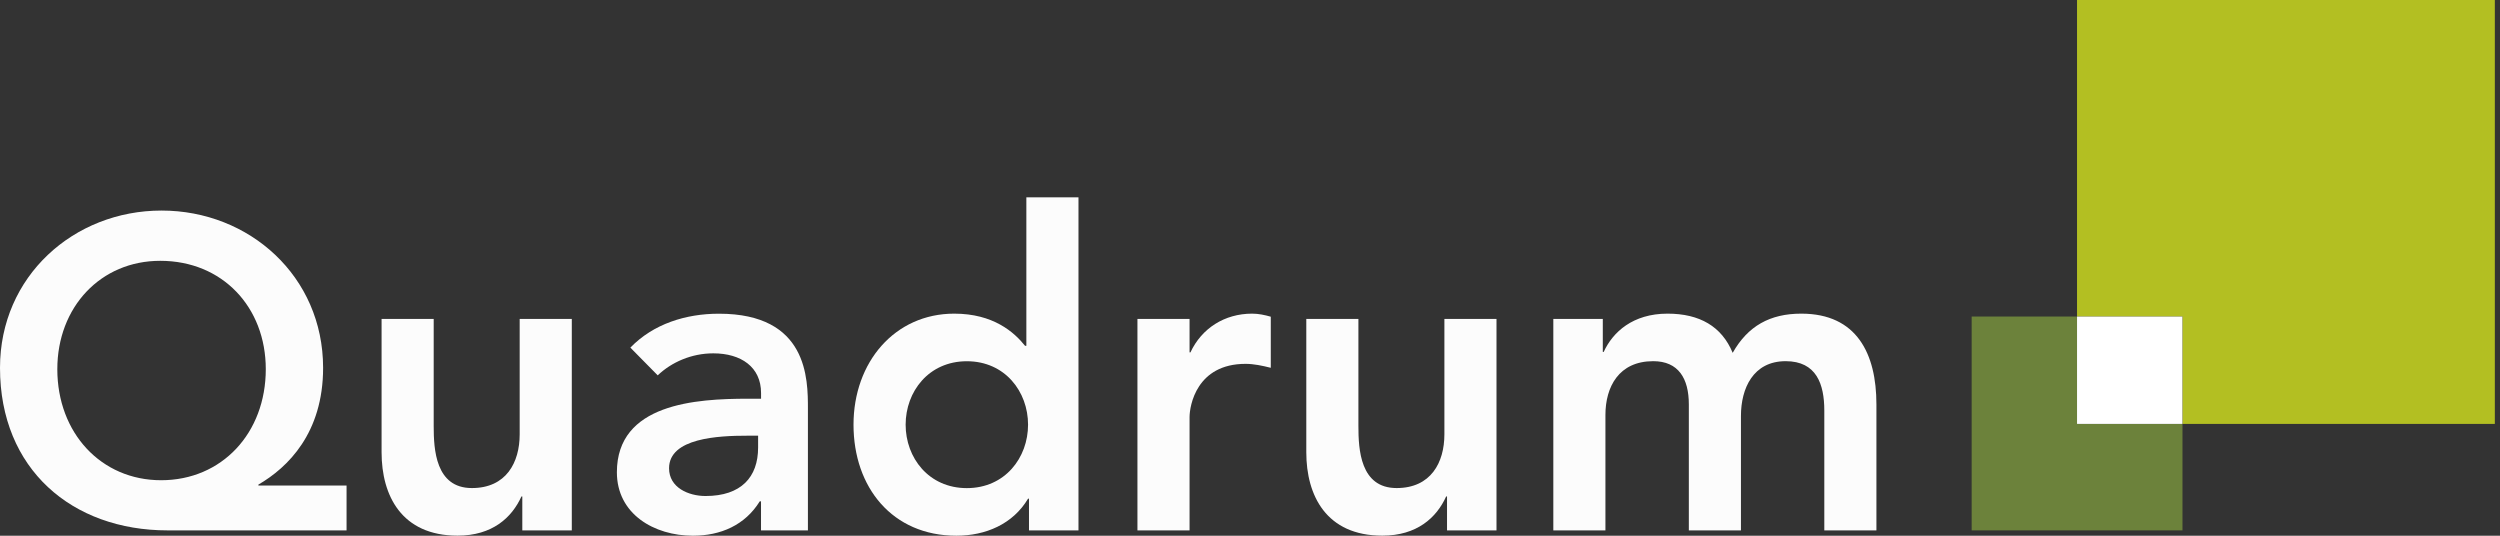 <svg width="210" height="45" viewBox="0 0 210 45" fill="none" xmlns="http://www.w3.org/2000/svg">
<rect x="0" y="0" width="210" height="45" fill="#333333" stroke="none"/>
<g clip-path="url(#clip0)">
<path d="M29.106 44.552H14.077C6.053 44.552 0 39.409 0 30.9C0 23.203 6.201 17.687 13.57 17.687C20.936 17.687 27.141 23.203 27.141 30.9C27.141 36.378 24.185 39.265 21.704 40.708V40.782H29.111V44.552H29.106ZM4.815 31.012C4.815 36.378 8.498 40.339 13.534 40.339C18.639 40.339 22.326 36.378 22.326 31.012C22.326 25.795 18.68 21.909 13.464 21.909C8.461 21.904 4.815 25.79 4.815 31.012Z" fill="#FCFCFC"/>
<path d="M48.031 44.552H43.874V41.703H43.8C42.999 43.477 41.356 44.995 38.437 44.995C33.733 44.995 32.053 41.628 32.053 37.999V26.79H36.43V35.781C36.43 37.742 36.578 40.997 39.639 40.997C42.52 40.997 43.653 38.854 43.653 36.481V26.79H48.031V44.552Z" fill="#FCFCFC"/>
<path d="M63.929 42.114H63.819C62.581 44.113 60.537 45 58.203 45C54.958 45 51.818 43.188 51.818 39.671C51.818 33.898 58.456 33.492 62.834 33.492H63.929V33.011C63.929 30.83 62.249 29.681 59.916 29.681C58.093 29.681 56.412 30.419 55.248 31.53L52.951 29.2C54.884 27.201 57.618 26.351 60.39 26.351C67.865 26.351 67.865 31.829 67.865 34.342V44.556H63.925V42.114H63.929ZM63.676 36.598H62.765C60.357 36.598 56.201 36.785 56.201 39.335C56.201 40.965 57.844 41.665 59.266 41.665C62.258 41.665 63.681 40.073 63.681 37.597V36.598H63.676Z" fill="#FCFCFC"/>
<path d="M86.43 41.889H86.357C85.082 44.033 82.78 45 80.34 45C74.941 45 71.695 40.927 71.695 35.673C71.695 30.419 75.162 26.346 80.156 26.346C83.438 26.346 85.187 27.901 86.103 29.046H86.214V16.575H90.592V44.552H86.435V41.889H86.43ZM81.215 41.002C84.423 41.002 86.357 38.447 86.357 35.673C86.357 32.899 84.423 30.344 81.215 30.344C78.006 30.344 76.073 32.899 76.073 35.673C76.073 38.447 78.006 41.002 81.215 41.002Z" fill="#FCFCFC"/>
<path d="M95.545 26.79H99.923V29.602H99.996C100.945 27.565 102.878 26.346 105.175 26.346C105.723 26.346 106.234 26.458 106.745 26.603V30.895C106.017 30.713 105.322 30.564 104.627 30.564C100.507 30.564 99.923 34.081 99.923 35.043V44.552H95.545V26.79Z" fill="#FCFCFC"/>
<path d="M125.706 44.552H121.55V41.703H121.476C120.675 43.477 119.032 44.995 116.113 44.995C111.409 44.995 109.729 41.628 109.729 37.999V26.79H114.106V35.781C114.106 37.742 114.254 40.997 117.315 40.997C120.196 40.997 121.329 38.854 121.329 36.481V26.79H125.706V44.552Z" fill="#FCFCFC"/>
<path d="M130.479 26.79H134.635V29.564H134.709C135.473 27.897 137.153 26.346 140.072 26.346C142.769 26.346 144.629 27.42 145.545 29.639C146.82 27.383 148.68 26.346 151.308 26.346C155.976 26.346 157.619 29.714 157.619 33.968V44.552H153.242V34.487C153.242 32.268 152.583 30.339 149.996 30.339C147.262 30.339 146.24 32.633 146.24 34.931V44.552H141.862V33.968C141.862 31.787 140.988 30.339 138.87 30.339C135.989 30.339 134.856 32.488 134.856 34.856V44.552H130.479V26.79Z" fill="#FCFCFC"/>
<path d="M209.566 0H174.471V26.589H183.327V35.608H209.566V0Z" fill="#B3BF22"/>
<path d="M174.471 26.589H165.619V44.552H183.328V35.608H174.471V26.589Z" fill="#6C823B"/>
<path d="M183.323 26.589H174.471V35.608H183.323V26.589Z" fill="white"/>
</g>
<defs>
<clipPath id="clip0">
<rect width="210" height="45" fill="white"/>
</clipPath>
</defs>
</svg>
